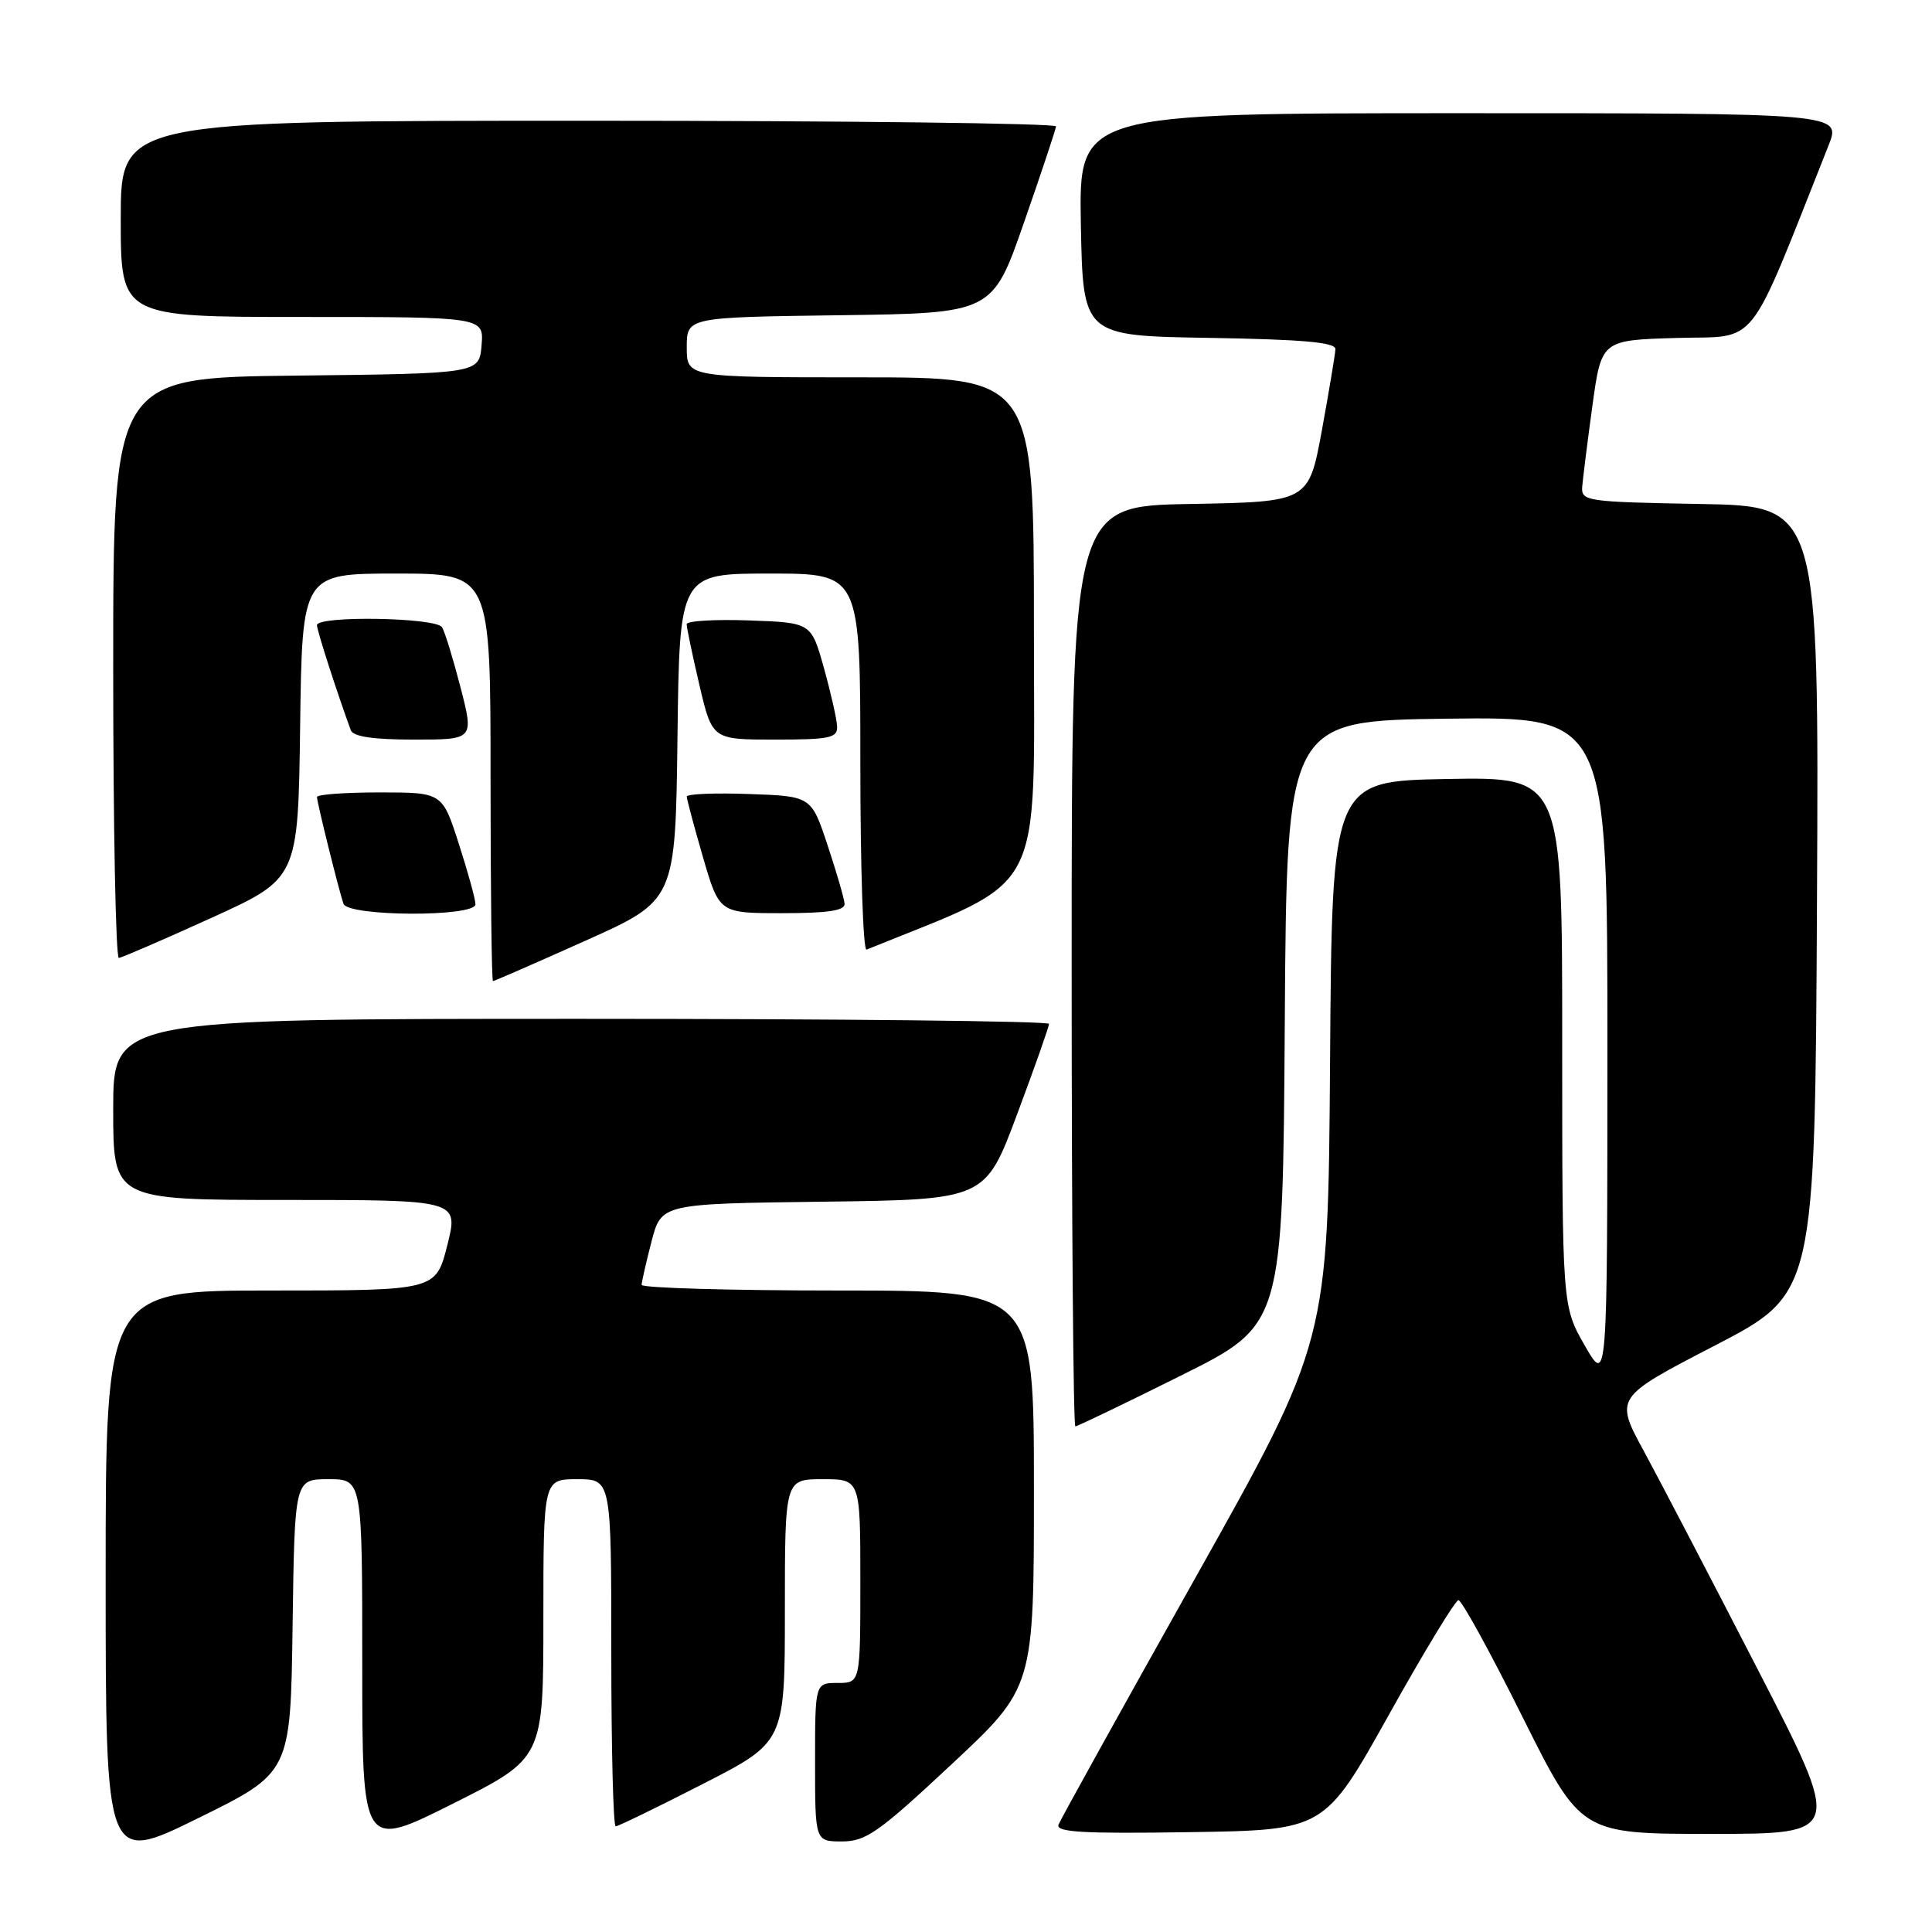 <?xml version="1.0" encoding="UTF-8" standalone="no"?>
<!DOCTYPE svg PUBLIC "-//W3C//DTD SVG 1.1//EN" "http://www.w3.org/Graphics/SVG/1.1/DTD/svg11.dtd" >
<svg xmlns="http://www.w3.org/2000/svg" xmlns:xlink="http://www.w3.org/1999/xlink" version="1.1" viewBox="0 0 256 256">
 <g >
 <path fill="currentColor"
d=" M 38.77 215.45 C 39.04 196.00 39.04 196.00 43.52 196.00 C 48.00 196.00 48.00 196.00 48.00 220.51 C 48.00 245.02 48.00 245.02 60.00 239.00 C 72.00 232.98 72.00 232.98 72.00 214.49 C 72.00 196.00 72.00 196.00 76.50 196.00 C 81.00 196.00 81.00 196.00 81.00 219.00 C 81.00 231.65 81.26 242.00 81.58 242.00 C 81.90 242.00 87.07 239.49 93.08 236.41 C 104.00 230.83 104.00 230.83 104.00 213.41 C 104.00 196.00 104.00 196.00 109.00 196.00 C 114.00 196.00 114.00 196.00 114.00 209.50 C 114.00 223.00 114.00 223.00 111.00 223.00 C 108.00 223.00 108.00 223.00 108.00 233.50 C 108.00 244.00 108.00 244.00 111.58 244.00 C 114.73 244.00 116.44 242.80 126.08 233.79 C 137.00 223.59 137.00 223.59 137.00 197.29 C 137.00 171.00 137.00 171.00 111.00 171.00 C 96.70 171.00 85.01 170.66 85.02 170.25 C 85.03 169.84 85.62 167.25 86.33 164.50 C 87.63 159.50 87.63 159.50 109.09 159.23 C 130.55 158.96 130.55 158.96 134.77 147.65 C 137.10 141.43 139.00 136.03 139.00 135.67 C 139.00 135.30 111.10 135.00 77.00 135.00 C 15.00 135.00 15.00 135.00 15.00 147.00 C 15.00 159.00 15.00 159.00 37.89 159.00 C 60.78 159.00 60.78 159.00 59.27 165.00 C 57.75 171.00 57.75 171.00 35.88 171.00 C 14.00 171.00 14.00 171.00 14.00 208.97 C 14.00 246.95 14.00 246.95 26.25 240.92 C 38.50 234.89 38.50 234.89 38.77 215.45 Z  M 184.00 227.28 C 188.67 218.90 192.84 212.04 193.25 212.03 C 193.67 212.01 197.49 218.97 201.74 227.50 C 209.47 243.00 209.47 243.00 226.80 243.00 C 244.13 243.00 244.13 243.00 232.93 221.25 C 226.77 209.29 219.99 196.28 217.85 192.34 C 213.95 185.17 213.95 185.17 227.23 178.29 C 240.50 171.41 240.50 171.41 240.76 119.23 C 241.02 67.05 241.02 67.05 225.26 66.78 C 210.20 66.51 209.51 66.41 209.65 64.50 C 209.74 63.40 210.34 58.58 211.00 53.78 C 212.20 45.07 212.20 45.07 222.20 44.78 C 233.19 44.47 231.35 46.81 242.30 19.25 C 243.98 15.00 243.98 15.00 193.47 15.00 C 142.95 15.00 142.95 15.00 143.22 29.75 C 143.50 44.50 143.50 44.50 160.25 44.77 C 172.69 44.98 176.99 45.36 176.95 46.27 C 176.92 46.95 176.11 51.77 175.16 57.00 C 173.41 66.50 173.41 66.50 157.71 66.78 C 142.00 67.05 142.00 67.05 142.00 128.03 C 142.00 161.56 142.22 189.00 142.49 189.00 C 142.76 189.00 149.06 185.97 156.48 182.27 C 169.98 175.55 169.98 175.55 170.24 135.52 C 170.50 95.50 170.50 95.50 191.75 95.23 C 213.00 94.96 213.00 94.96 212.99 139.23 C 212.98 183.50 212.98 183.50 209.99 178.29 C 207.00 173.07 207.00 173.07 207.00 138.01 C 207.00 102.95 207.00 102.95 191.75 103.22 C 176.50 103.50 176.50 103.50 176.24 140.61 C 175.98 177.72 175.98 177.72 158.37 209.11 C 148.68 226.37 140.54 241.07 140.26 241.77 C 139.87 242.78 143.49 242.99 157.63 242.77 C 175.50 242.50 175.50 242.50 184.00 227.28 Z  M 77.57 124.65 C 89.50 119.31 89.50 119.31 89.77 97.65 C 90.04 76.00 90.04 76.00 102.02 76.00 C 114.00 76.00 114.00 76.00 114.00 101.08 C 114.00 114.88 114.37 126.02 114.82 125.83 C 138.81 116.09 137.00 119.57 137.00 83.33 C 137.00 50.00 137.00 50.00 114.00 50.00 C 91.00 50.00 91.00 50.00 91.00 46.02 C 91.00 42.04 91.00 42.04 111.25 41.77 C 131.50 41.50 131.50 41.50 135.68 29.50 C 137.98 22.90 139.89 17.16 139.93 16.75 C 139.97 16.34 112.10 16.00 78.00 16.00 C 16.00 16.00 16.00 16.00 16.00 29.00 C 16.00 42.00 16.00 42.00 40.06 42.00 C 64.12 42.00 64.12 42.00 63.81 45.75 C 63.50 49.50 63.50 49.50 39.25 49.77 C 15.00 50.04 15.00 50.04 15.00 88.52 C 15.00 109.68 15.34 126.97 15.75 126.93 C 16.16 126.89 21.68 124.50 28.00 121.63 C 39.50 116.40 39.50 116.40 39.77 96.20 C 40.04 76.00 40.04 76.00 52.52 76.00 C 65.00 76.00 65.00 76.00 65.00 103.00 C 65.00 117.85 65.15 130.00 65.32 130.00 C 65.50 130.00 71.01 127.59 77.57 124.65 Z  M 63.00 119.82 C 63.00 119.17 62.01 115.57 60.80 111.82 C 58.61 105.00 58.61 105.00 50.30 105.00 C 45.74 105.00 42.00 105.27 42.00 105.61 C 42.00 106.30 44.87 117.88 45.51 119.75 C 46.09 121.46 63.00 121.53 63.00 119.82 Z  M 111.91 119.75 C 111.86 119.06 110.85 115.58 109.66 112.00 C 107.50 105.50 107.50 105.50 99.25 105.21 C 94.71 105.05 91.00 105.20 91.00 105.55 C 91.00 105.89 91.97 109.51 93.15 113.59 C 95.31 121.00 95.31 121.00 103.65 121.00 C 109.71 121.00 111.98 120.66 111.91 119.75 Z  M 61.03 91.11 C 60.05 87.32 58.95 83.72 58.57 83.11 C 57.76 81.81 42.00 81.55 42.00 82.84 C 42.00 83.54 44.62 91.68 46.48 96.75 C 46.79 97.61 49.43 98.00 54.87 98.00 C 62.80 98.00 62.80 98.00 61.03 91.11 Z  M 110.92 96.25 C 110.88 95.29 110.09 91.80 109.17 88.50 C 107.49 82.50 107.49 82.50 99.25 82.21 C 94.71 82.05 90.99 82.27 90.99 82.71 C 90.98 83.14 91.74 86.76 92.67 90.75 C 94.37 98.00 94.37 98.00 102.68 98.00 C 109.97 98.00 110.99 97.78 110.92 96.25 Z "/>
</g>
</svg>